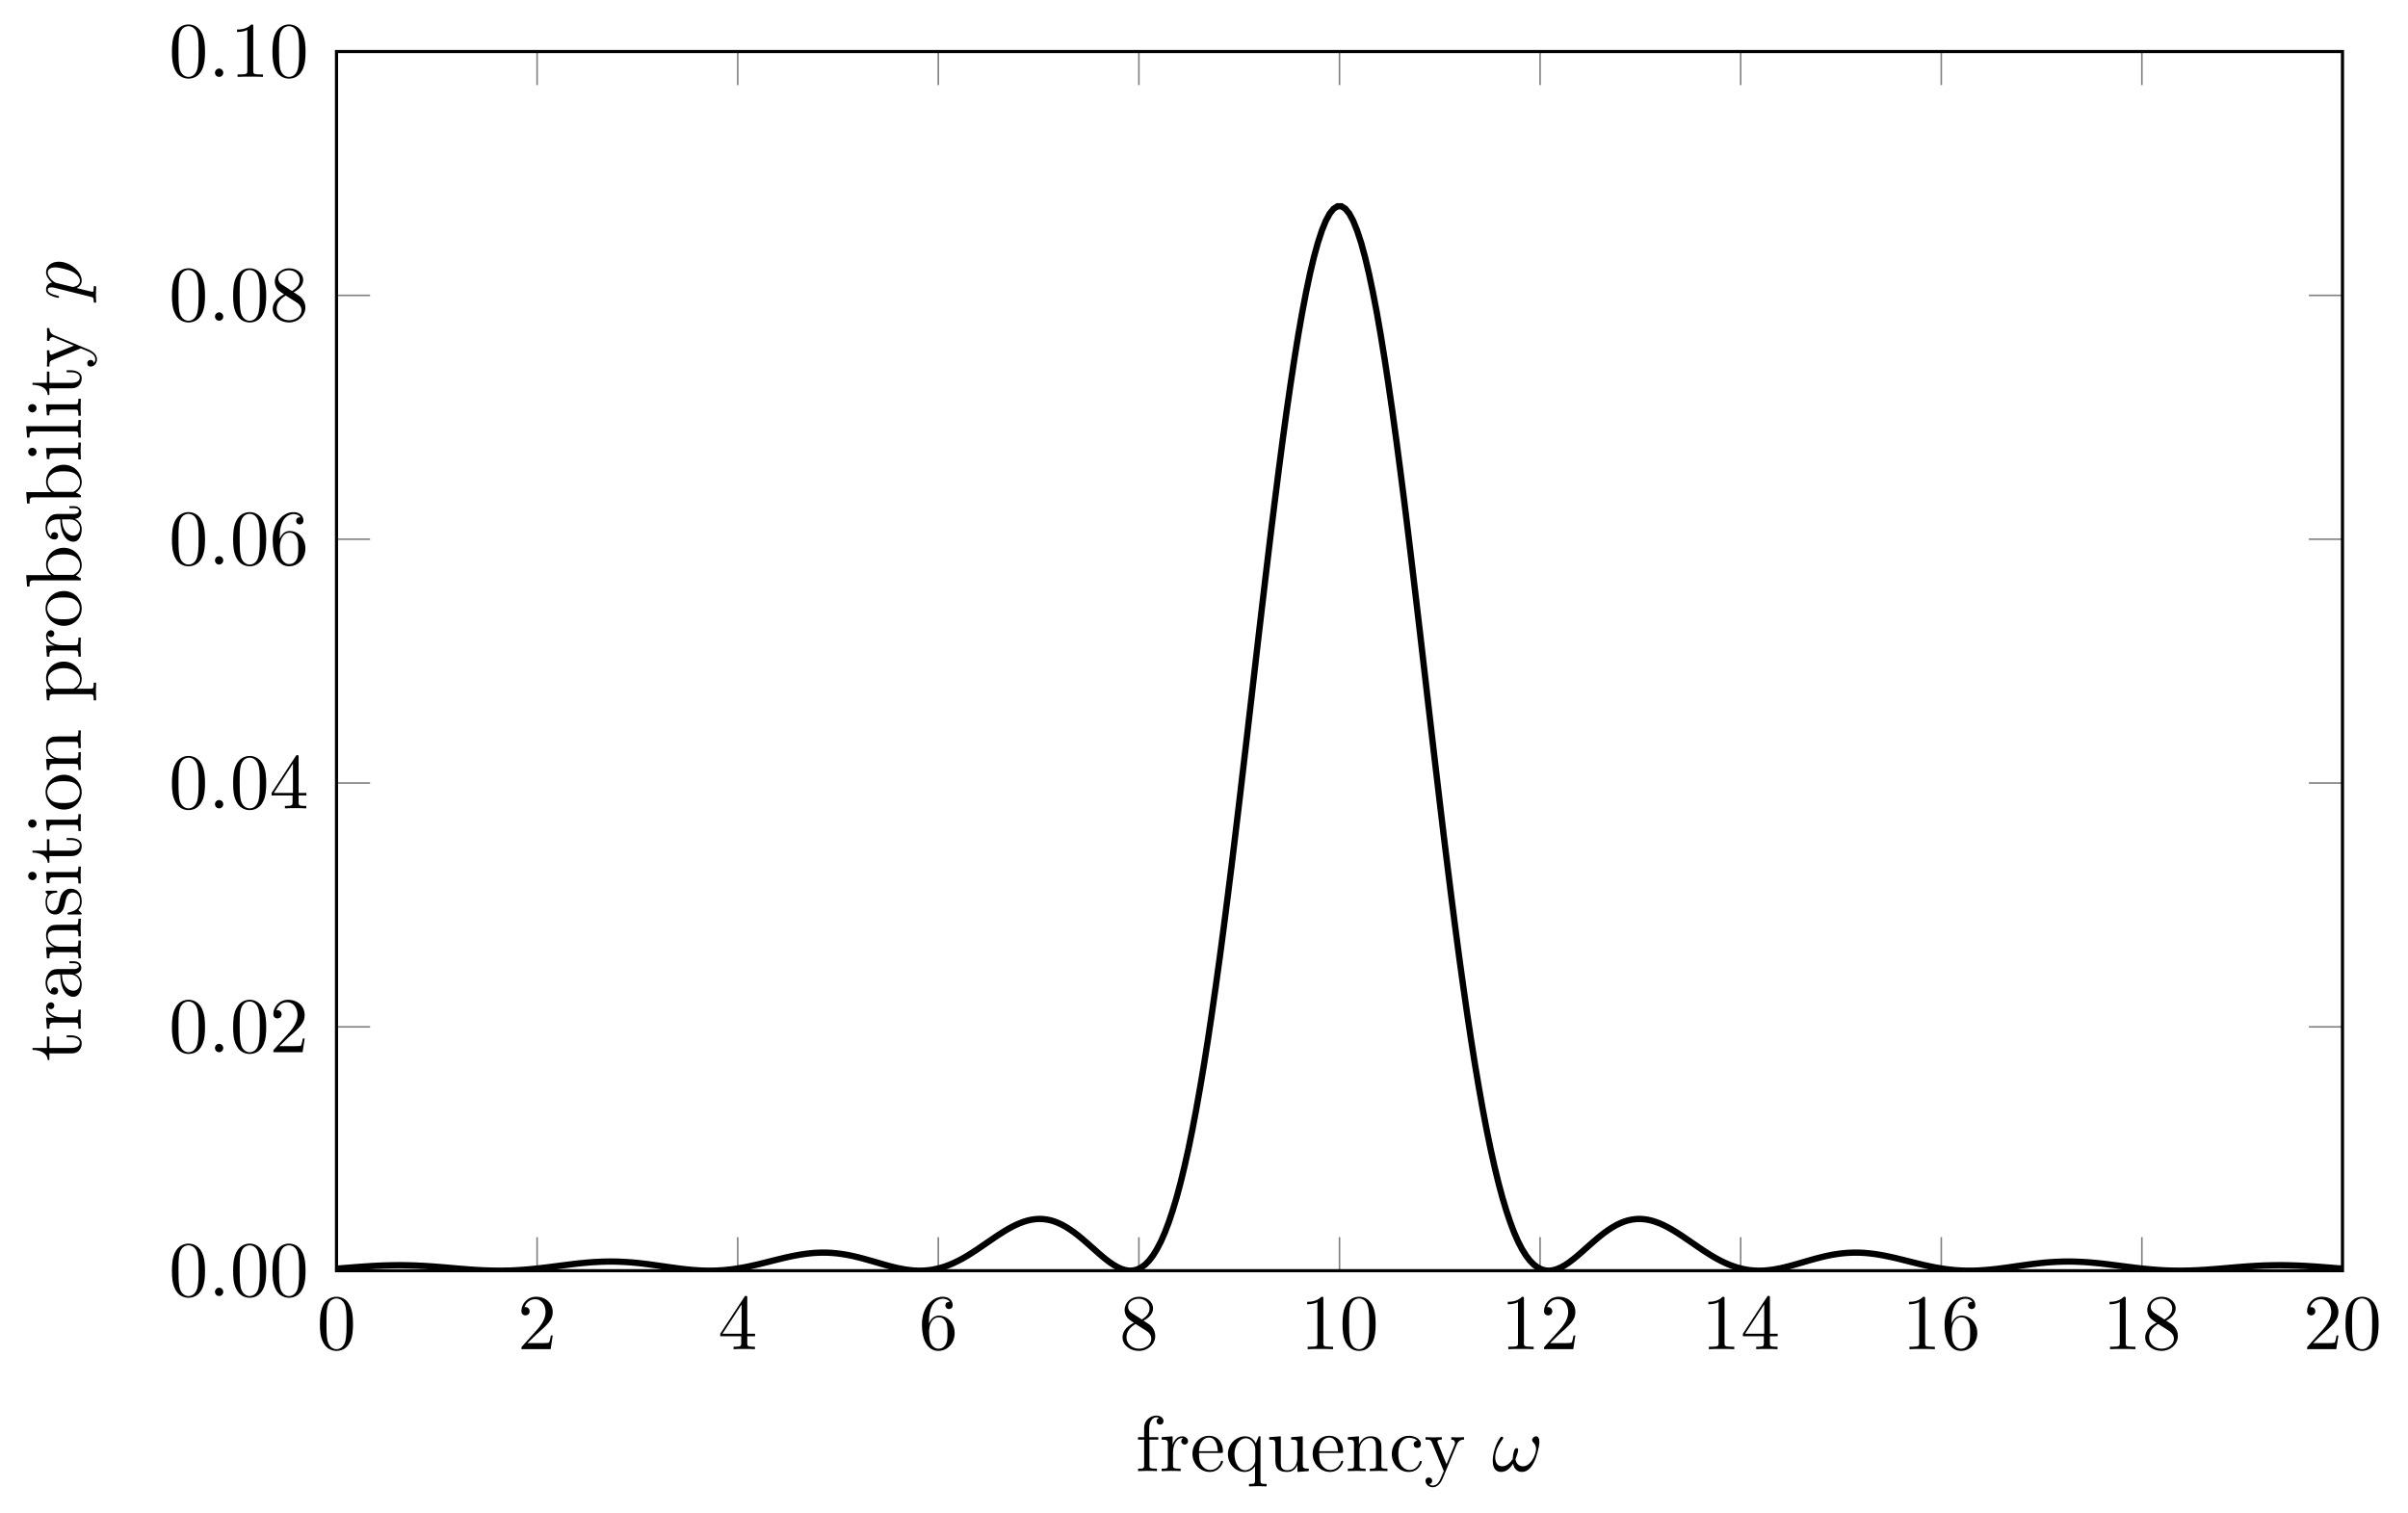 <?xml version="1.0" encoding="UTF-8"?>
<svg xmlns="http://www.w3.org/2000/svg" xmlns:xlink="http://www.w3.org/1999/xlink" width="304.966" height="191.59" viewBox="0 0 304.966 191.59">
<defs>
<g>
<g id="glyph-0-0">
<path d="M 4.578 -3.188 C 4.578 -3.984 4.531 -4.781 4.188 -5.516 C 3.734 -6.484 2.906 -6.641 2.5 -6.641 C 1.891 -6.641 1.172 -6.375 0.75 -5.453 C 0.438 -4.766 0.391 -3.984 0.391 -3.188 C 0.391 -2.438 0.422 -1.547 0.844 -0.781 C 1.266 0.016 2 0.219 2.484 0.219 C 3.016 0.219 3.781 0.016 4.219 -0.938 C 4.531 -1.625 4.578 -2.406 4.578 -3.188 Z M 2.484 0 C 2.094 0 1.5 -0.25 1.328 -1.203 C 1.219 -1.797 1.219 -2.719 1.219 -3.312 C 1.219 -3.953 1.219 -4.609 1.297 -5.141 C 1.484 -6.328 2.234 -6.422 2.484 -6.422 C 2.812 -6.422 3.469 -6.234 3.656 -5.25 C 3.766 -4.688 3.766 -3.938 3.766 -3.312 C 3.766 -2.562 3.766 -1.891 3.656 -1.25 C 3.5 -0.297 2.938 0 2.484 0 Z M 2.484 0 "/>
</g>
<g id="glyph-0-1">
<path d="M 1.266 -0.766 L 2.328 -1.797 C 3.875 -3.172 4.469 -3.703 4.469 -4.703 C 4.469 -5.844 3.578 -6.641 2.359 -6.641 C 1.234 -6.641 0.5 -5.719 0.5 -4.828 C 0.5 -4.281 1 -4.281 1.031 -4.281 C 1.203 -4.281 1.547 -4.391 1.547 -4.812 C 1.547 -5.062 1.359 -5.328 1.016 -5.328 C 0.938 -5.328 0.922 -5.328 0.891 -5.312 C 1.109 -5.969 1.656 -6.328 2.234 -6.328 C 3.141 -6.328 3.562 -5.516 3.562 -4.703 C 3.562 -3.906 3.078 -3.125 2.516 -2.5 L 0.609 -0.375 C 0.5 -0.266 0.5 -0.234 0.5 0 L 4.203 0 L 4.469 -1.734 L 4.234 -1.734 C 4.172 -1.438 4.109 -1 4 -0.844 C 3.938 -0.766 3.281 -0.766 3.062 -0.766 Z M 1.266 -0.766 "/>
</g>
<g id="glyph-0-2">
<path d="M 2.938 -1.641 L 2.938 -0.781 C 2.938 -0.422 2.906 -0.312 2.172 -0.312 L 1.969 -0.312 L 1.969 0 C 2.375 -0.031 2.891 -0.031 3.312 -0.031 C 3.734 -0.031 4.25 -0.031 4.672 0 L 4.672 -0.312 L 4.453 -0.312 C 3.719 -0.312 3.703 -0.422 3.703 -0.781 L 3.703 -1.641 L 4.688 -1.641 L 4.688 -1.953 L 3.703 -1.953 L 3.703 -6.484 C 3.703 -6.688 3.703 -6.75 3.531 -6.75 C 3.453 -6.75 3.422 -6.75 3.344 -6.625 L 0.281 -1.953 L 0.281 -1.641 Z M 2.984 -1.953 L 0.562 -1.953 L 2.984 -5.672 Z M 2.984 -1.953 "/>
</g>
<g id="glyph-0-3">
<path d="M 1.312 -3.266 L 1.312 -3.516 C 1.312 -6.031 2.547 -6.391 3.062 -6.391 C 3.297 -6.391 3.719 -6.328 3.938 -5.984 C 3.781 -5.984 3.391 -5.984 3.391 -5.547 C 3.391 -5.234 3.625 -5.078 3.844 -5.078 C 4 -5.078 4.312 -5.172 4.312 -5.562 C 4.312 -6.156 3.875 -6.641 3.047 -6.641 C 1.766 -6.641 0.422 -5.359 0.422 -3.156 C 0.422 -0.484 1.578 0.219 2.5 0.219 C 3.609 0.219 4.562 -0.719 4.562 -2.031 C 4.562 -3.297 3.672 -4.25 2.562 -4.25 C 1.891 -4.25 1.516 -3.75 1.312 -3.266 Z M 2.5 -0.062 C 1.875 -0.062 1.578 -0.656 1.516 -0.812 C 1.328 -1.281 1.328 -2.078 1.328 -2.25 C 1.328 -3.031 1.656 -4.031 2.547 -4.031 C 2.719 -4.031 3.172 -4.031 3.484 -3.406 C 3.656 -3.047 3.656 -2.531 3.656 -2.047 C 3.656 -1.562 3.656 -1.062 3.484 -0.703 C 3.188 -0.109 2.734 -0.062 2.5 -0.062 Z M 2.5 -0.062 "/>
</g>
<g id="glyph-0-4">
<path d="M 1.625 -4.562 C 1.172 -4.859 1.125 -5.188 1.125 -5.359 C 1.125 -5.969 1.781 -6.391 2.484 -6.391 C 3.203 -6.391 3.844 -5.875 3.844 -5.156 C 3.844 -4.578 3.453 -4.109 2.859 -3.766 Z M 3.078 -3.609 C 3.797 -3.984 4.281 -4.5 4.281 -5.156 C 4.281 -6.078 3.406 -6.641 2.5 -6.641 C 1.5 -6.641 0.688 -5.906 0.688 -4.969 C 0.688 -4.797 0.703 -4.344 1.125 -3.875 C 1.234 -3.766 1.609 -3.516 1.859 -3.344 C 1.281 -3.047 0.422 -2.5 0.422 -1.5 C 0.422 -0.453 1.438 0.219 2.484 0.219 C 3.609 0.219 4.562 -0.609 4.562 -1.672 C 4.562 -2.031 4.453 -2.484 4.062 -2.906 C 3.875 -3.109 3.719 -3.203 3.078 -3.609 Z M 2.078 -3.188 L 3.312 -2.406 C 3.594 -2.219 4.062 -1.922 4.062 -1.312 C 4.062 -0.578 3.312 -0.062 2.5 -0.062 C 1.641 -0.062 0.922 -0.672 0.922 -1.5 C 0.922 -2.078 1.234 -2.719 2.078 -3.188 Z M 2.078 -3.188 "/>
</g>
<g id="glyph-0-5">
<path d="M 2.938 -6.375 C 2.938 -6.625 2.938 -6.641 2.703 -6.641 C 2.078 -6 1.203 -6 0.891 -6 L 0.891 -5.688 C 1.094 -5.688 1.672 -5.688 2.188 -5.953 L 2.188 -0.781 C 2.188 -0.422 2.156 -0.312 1.266 -0.312 L 0.953 -0.312 L 0.953 0 C 1.297 -0.031 2.156 -0.031 2.562 -0.031 C 2.953 -0.031 3.828 -0.031 4.172 0 L 4.172 -0.312 L 3.859 -0.312 C 2.953 -0.312 2.938 -0.422 2.938 -0.781 Z M 2.938 -6.375 "/>
</g>
<g id="glyph-0-6">
<path d="M 1.75 -4.297 L 1.75 -5.453 C 1.75 -6.328 2.219 -6.812 2.656 -6.812 C 2.688 -6.812 2.844 -6.812 2.984 -6.734 C 2.875 -6.703 2.688 -6.562 2.688 -6.312 C 2.688 -6.094 2.844 -5.891 3.125 -5.891 C 3.406 -5.891 3.562 -6.094 3.562 -6.328 C 3.562 -6.703 3.188 -7.031 2.656 -7.031 C 1.969 -7.031 1.109 -6.5 1.109 -5.438 L 1.109 -4.297 L 0.328 -4.297 L 0.328 -3.984 L 1.109 -3.984 L 1.109 -0.75 C 1.109 -0.312 1 -0.312 0.344 -0.312 L 0.344 0 C 0.734 -0.016 1.203 -0.031 1.469 -0.031 C 1.875 -0.031 2.344 -0.031 2.734 0 L 2.734 -0.312 L 2.531 -0.312 C 1.797 -0.312 1.781 -0.422 1.781 -0.781 L 1.781 -3.984 L 2.906 -3.984 L 2.906 -4.297 Z M 1.75 -4.297 "/>
</g>
<g id="glyph-0-7">
<path d="M 1.672 -3.312 L 1.672 -4.406 L 0.281 -4.297 L 0.281 -3.984 C 0.984 -3.984 1.062 -3.922 1.062 -3.422 L 1.062 -0.75 C 1.062 -0.312 0.953 -0.312 0.281 -0.312 L 0.281 0 C 0.672 -0.016 1.141 -0.031 1.422 -0.031 C 1.812 -0.031 2.281 -0.031 2.688 0 L 2.688 -0.312 L 2.469 -0.312 C 1.734 -0.312 1.719 -0.422 1.719 -0.781 L 1.719 -2.312 C 1.719 -3.297 2.141 -4.188 2.891 -4.188 C 2.953 -4.188 2.984 -4.188 3 -4.172 C 2.969 -4.172 2.766 -4.047 2.766 -3.781 C 2.766 -3.516 2.984 -3.359 3.203 -3.359 C 3.375 -3.359 3.625 -3.484 3.625 -3.797 C 3.625 -4.109 3.312 -4.406 2.891 -4.406 C 2.156 -4.406 1.797 -3.734 1.672 -3.312 Z M 1.672 -3.312 "/>
</g>
<g id="glyph-0-8">
<path d="M 1.109 -2.516 C 1.172 -4 2.016 -4.25 2.359 -4.25 C 3.375 -4.25 3.484 -2.906 3.484 -2.516 Z M 1.109 -2.297 L 3.891 -2.297 C 4.109 -2.297 4.141 -2.297 4.141 -2.516 C 4.141 -3.5 3.594 -4.469 2.359 -4.469 C 1.203 -4.469 0.281 -3.438 0.281 -2.188 C 0.281 -0.859 1.328 0.109 2.469 0.109 C 3.688 0.109 4.141 -1 4.141 -1.188 C 4.141 -1.281 4.062 -1.312 4 -1.312 C 3.922 -1.312 3.891 -1.25 3.875 -1.172 C 3.531 -0.141 2.625 -0.141 2.531 -0.141 C 2.031 -0.141 1.641 -0.438 1.406 -0.812 C 1.109 -1.281 1.109 -1.938 1.109 -2.297 Z M 1.109 -2.297 "/>
</g>
<g id="glyph-0-9">
<path d="M 3.781 -0.609 L 3.781 1.172 C 3.781 1.625 3.672 1.625 3.016 1.625 L 3.016 1.938 C 3.344 1.922 3.875 1.906 4.125 1.906 C 4.391 1.906 4.906 1.922 5.25 1.938 L 5.25 1.625 C 4.578 1.625 4.469 1.625 4.469 1.172 L 4.469 -4.406 L 4.25 -4.406 L 3.875 -3.5 C 3.75 -3.781 3.344 -4.406 2.547 -4.406 C 1.391 -4.406 0.344 -3.438 0.344 -2.141 C 0.344 -0.891 1.312 0.109 2.469 0.109 C 3.156 0.109 3.562 -0.312 3.781 -0.609 Z M 3.812 -2.766 L 3.812 -1.359 C 3.812 -1.031 3.641 -0.75 3.422 -0.516 C 3.297 -0.375 2.969 -0.109 2.5 -0.109 C 1.781 -0.109 1.172 -1 1.172 -2.141 C 1.172 -3.328 1.859 -4.156 2.609 -4.156 C 3.406 -4.156 3.812 -3.297 3.812 -2.766 Z M 3.812 -2.766 "/>
</g>
<g id="glyph-0-10">
<path d="M 3.891 -0.781 L 3.891 0.109 L 5.328 0 L 5.328 -0.312 C 4.641 -0.312 4.562 -0.375 4.562 -0.875 L 4.562 -4.406 L 3.094 -4.297 L 3.094 -3.984 C 3.781 -3.984 3.875 -3.922 3.875 -3.422 L 3.875 -1.656 C 3.875 -0.781 3.391 -0.109 2.656 -0.109 C 1.828 -0.109 1.781 -0.578 1.781 -1.094 L 1.781 -4.406 L 0.312 -4.297 L 0.312 -3.984 C 1.094 -3.984 1.094 -3.953 1.094 -3.078 L 1.094 -1.578 C 1.094 -0.797 1.094 0.109 2.609 0.109 C 3.172 0.109 3.609 -0.172 3.891 -0.781 Z M 3.891 -0.781 "/>
</g>
<g id="glyph-0-11">
<path d="M 1.094 -3.422 L 1.094 -0.75 C 1.094 -0.312 0.984 -0.312 0.312 -0.312 L 0.312 0 C 0.672 -0.016 1.172 -0.031 1.453 -0.031 C 1.703 -0.031 2.219 -0.016 2.562 0 L 2.562 -0.312 C 1.891 -0.312 1.781 -0.312 1.781 -0.75 L 1.781 -2.594 C 1.781 -3.625 2.5 -4.188 3.125 -4.188 C 3.766 -4.188 3.875 -3.656 3.875 -3.078 L 3.875 -0.75 C 3.875 -0.312 3.766 -0.312 3.094 -0.312 L 3.094 0 C 3.438 -0.016 3.953 -0.031 4.219 -0.031 C 4.469 -0.031 5 -0.016 5.328 0 L 5.328 -0.312 C 4.812 -0.312 4.562 -0.312 4.562 -0.609 L 4.562 -2.516 C 4.562 -3.375 4.562 -3.672 4.25 -4.031 C 4.109 -4.203 3.781 -4.406 3.203 -4.406 C 2.469 -4.406 2 -3.984 1.719 -3.359 L 1.719 -4.406 L 0.312 -4.297 L 0.312 -3.984 C 1.016 -3.984 1.094 -3.922 1.094 -3.422 Z M 1.094 -3.422 "/>
</g>
<g id="glyph-0-12">
<path d="M 1.172 -2.172 C 1.172 -3.797 1.984 -4.219 2.516 -4.219 C 2.609 -4.219 3.234 -4.203 3.578 -3.844 C 3.172 -3.812 3.109 -3.516 3.109 -3.391 C 3.109 -3.125 3.297 -2.938 3.562 -2.938 C 3.828 -2.938 4.031 -3.094 4.031 -3.406 C 4.031 -4.078 3.266 -4.469 2.5 -4.469 C 1.25 -4.469 0.344 -3.391 0.344 -2.156 C 0.344 -0.875 1.328 0.109 2.484 0.109 C 3.812 0.109 4.141 -1.094 4.141 -1.188 C 4.141 -1.281 4.031 -1.281 4 -1.281 C 3.922 -1.281 3.891 -1.25 3.875 -1.188 C 3.594 -0.266 2.938 -0.141 2.578 -0.141 C 2.047 -0.141 1.172 -0.562 1.172 -2.172 Z M 1.172 -2.172 "/>
</g>
<g id="glyph-0-13">
<path d="M 4.141 -3.344 C 4.391 -3.984 4.906 -3.984 5.062 -3.984 L 5.062 -4.297 C 4.828 -4.281 4.547 -4.266 4.312 -4.266 C 4.141 -4.266 3.672 -4.281 3.453 -4.297 L 3.453 -3.984 C 3.766 -3.984 3.922 -3.812 3.922 -3.562 C 3.922 -3.453 3.906 -3.438 3.859 -3.312 L 2.844 -0.875 L 1.75 -3.547 C 1.703 -3.656 1.688 -3.688 1.688 -3.734 C 1.688 -3.984 2.047 -3.984 2.25 -3.984 L 2.25 -4.297 C 1.984 -4.281 1.328 -4.266 1.156 -4.266 C 0.891 -4.266 0.484 -4.281 0.188 -4.297 L 0.188 -3.984 C 0.672 -3.984 0.859 -3.984 1 -3.641 L 2.5 0 C 2.438 0.125 2.297 0.453 2.25 0.594 C 2.031 1.141 1.75 1.828 1.109 1.828 C 1.062 1.828 0.828 1.828 0.641 1.641 C 0.953 1.609 1.031 1.391 1.031 1.219 C 1.031 0.969 0.844 0.812 0.609 0.812 C 0.406 0.812 0.188 0.938 0.188 1.234 C 0.188 1.688 0.609 2.047 1.109 2.047 C 1.734 2.047 2.141 1.469 2.375 0.906 Z M 4.141 -3.344 "/>
</g>
<g id="glyph-1-0">
<path d="M 1.906 -0.531 C 1.906 -0.812 1.672 -1.062 1.391 -1.062 C 1.094 -1.062 0.859 -0.812 0.859 -0.531 C 0.859 -0.234 1.094 0 1.391 0 C 1.672 0 1.906 -0.234 1.906 -0.531 Z M 1.906 -0.531 "/>
</g>
<g id="glyph-1-1">
<path d="M 6.031 -3.703 C 6.031 -4.156 5.859 -4.406 5.625 -4.406 C 5.375 -4.406 5.109 -4.172 5.109 -3.938 C 5.109 -3.844 5.156 -3.734 5.25 -3.641 C 5.422 -3.484 5.609 -3.219 5.609 -2.797 C 5.609 -2.406 5.406 -1.828 5.109 -1.375 C 4.812 -0.953 4.438 -0.609 3.969 -0.609 C 3.406 -0.609 3.094 -0.969 3 -1.5 C 3.109 -1.766 3.344 -2.406 3.344 -2.688 C 3.344 -2.797 3.297 -2.906 3.156 -2.906 C 3.078 -2.906 2.969 -2.875 2.891 -2.734 C 2.781 -2.531 2.656 -1.891 2.656 -1.531 C 2.328 -1.062 1.938 -0.609 1.312 -0.609 C 0.641 -0.609 0.438 -1.203 0.438 -1.75 C 0.438 -3 1.453 -4.047 1.453 -4.172 C 1.453 -4.281 1.375 -4.359 1.266 -4.359 C 1.141 -4.359 1.062 -4.234 1 -4.141 C 0.5 -3.406 0.125 -2.219 0.125 -1.312 C 0.125 -0.625 0.344 0.109 1.172 0.109 C 1.875 0.109 2.344 -0.391 2.703 -0.938 C 2.797 -0.359 3.188 0.109 3.797 0.109 C 4.578 0.109 5.047 -0.5 5.406 -1.25 C 5.656 -1.734 6.031 -3.094 6.031 -3.703 Z M 6.031 -3.703 "/>
</g>
<g id="glyph-2-0">
<path d="M -3.984 -1.719 L -3.984 -3.156 L -4.297 -3.156 L -4.297 -1.719 L -6.125 -1.719 L -6.125 -1.469 C -5.312 -1.469 -4.25 -1.172 -4.203 -0.188 L -3.984 -0.188 L -3.984 -1.031 L -1.234 -1.031 C -0.016 -1.031 0.109 -1.969 0.109 -2.328 C 0.109 -3.031 -0.594 -3.312 -1.234 -3.312 L -1.797 -3.312 L -1.797 -3.062 L -1.25 -3.062 C -0.516 -3.062 -0.141 -2.766 -0.141 -2.391 C -0.141 -1.719 -1.047 -1.719 -1.219 -1.719 Z M -3.984 -1.719 "/>
</g>
<g id="glyph-2-1">
<path d="M -3.312 -1.672 L -4.406 -1.672 L -4.297 -0.281 L -3.984 -0.281 C -3.984 -0.984 -3.922 -1.062 -3.422 -1.062 L -0.75 -1.062 C -0.312 -1.062 -0.312 -0.953 -0.312 -0.281 L 0 -0.281 C -0.016 -0.672 -0.031 -1.141 -0.031 -1.422 C -0.031 -1.812 -0.031 -2.281 0 -2.688 L -0.312 -2.688 L -0.312 -2.469 C -0.312 -1.734 -0.422 -1.719 -0.781 -1.719 L -2.312 -1.719 C -3.297 -1.719 -4.188 -2.141 -4.188 -2.891 C -4.188 -2.953 -4.188 -2.984 -4.172 -3 C -4.172 -2.969 -4.047 -2.766 -3.781 -2.766 C -3.516 -2.766 -3.359 -2.984 -3.359 -3.203 C -3.359 -3.375 -3.484 -3.625 -3.797 -3.625 C -4.109 -3.625 -4.406 -3.312 -4.406 -2.891 C -4.406 -2.156 -3.734 -1.797 -3.312 -1.672 Z M -3.312 -1.672 "/>
</g>
<g id="glyph-2-2">
<path d="M -0.75 -3.312 C -0.359 -3.359 0.062 -3.625 0.062 -4.094 C 0.062 -4.312 -0.078 -4.922 -0.891 -4.922 L -1.453 -4.922 L -1.453 -4.672 L -0.891 -4.672 C -0.312 -4.672 -0.25 -4.422 -0.25 -4.312 C -0.25 -3.984 -0.703 -3.938 -0.75 -3.938 L -2.734 -3.938 C -3.156 -3.938 -3.547 -3.938 -3.922 -3.578 C -4.312 -3.188 -4.469 -2.688 -4.469 -2.219 C -4.469 -1.391 -4 -0.703 -3.344 -0.703 C -3.047 -0.703 -2.875 -0.906 -2.875 -1.172 C -2.875 -1.453 -3.078 -1.625 -3.328 -1.625 C -3.453 -1.625 -3.781 -1.578 -3.781 -1.109 C -4.141 -1.391 -4.25 -1.875 -4.25 -2.188 C -4.25 -2.688 -3.859 -3.25 -2.969 -3.25 L -2.609 -3.25 C -2.578 -2.734 -2.547 -2.047 -2.25 -1.422 C -1.906 -0.672 -1.391 -0.422 -0.953 -0.422 C -0.141 -0.422 0.109 -1.391 0.109 -2.016 C 0.109 -2.672 -0.297 -3.125 -0.75 -3.312 Z M -2.391 -3.25 L -1.391 -3.25 C -0.453 -3.25 -0.109 -2.531 -0.109 -2.078 C -0.109 -1.594 -0.453 -1.188 -0.953 -1.188 C -1.5 -1.188 -2.328 -1.609 -2.391 -3.25 Z M -2.391 -3.25 "/>
</g>
<g id="glyph-2-3">
<path d="M -3.422 -1.094 L -0.75 -1.094 C -0.312 -1.094 -0.312 -0.984 -0.312 -0.312 L 0 -0.312 C -0.016 -0.672 -0.031 -1.172 -0.031 -1.453 C -0.031 -1.703 -0.016 -2.219 0 -2.562 L -0.312 -2.562 C -0.312 -1.891 -0.312 -1.781 -0.75 -1.781 L -2.594 -1.781 C -3.625 -1.781 -4.188 -2.5 -4.188 -3.125 C -4.188 -3.766 -3.656 -3.875 -3.078 -3.875 L -0.75 -3.875 C -0.312 -3.875 -0.312 -3.766 -0.312 -3.094 L 0 -3.094 C -0.016 -3.438 -0.031 -3.953 -0.031 -4.219 C -0.031 -4.469 -0.016 -5 0 -5.328 L -0.312 -5.328 C -0.312 -4.812 -0.312 -4.562 -0.609 -4.562 L -2.516 -4.562 C -3.375 -4.562 -3.672 -4.562 -4.031 -4.25 C -4.203 -4.109 -4.406 -3.781 -4.406 -3.203 C -4.406 -2.469 -3.984 -2 -3.359 -1.719 L -4.406 -1.719 L -4.297 -0.312 L -3.984 -0.312 C -3.984 -1.016 -3.922 -1.094 -3.422 -1.094 Z M -3.422 -1.094 "/>
</g>
<g id="glyph-2-4">
<path d="M -1.938 -2.078 C -1.891 -2.297 -1.734 -3.109 -1.016 -3.109 C -0.516 -3.109 -0.109 -2.766 -0.109 -1.984 C -0.109 -1.141 -0.672 -0.781 -1.531 -0.594 C -1.656 -0.562 -1.688 -0.562 -1.688 -0.453 C -1.688 -0.328 -1.625 -0.328 -1.453 -0.328 L -0.125 -0.328 C 0.047 -0.328 0.109 -0.328 0.109 -0.438 C 0.109 -0.484 0.094 -0.5 -0.094 -0.688 C -0.109 -0.703 -0.125 -0.703 -0.312 -0.891 C 0.094 -1.328 0.109 -1.781 0.109 -1.984 C 0.109 -3.125 -0.562 -3.594 -1.281 -3.594 C -1.797 -3.594 -2.109 -3.297 -2.219 -3.172 C -2.547 -2.844 -2.625 -2.453 -2.703 -2.031 C -2.812 -1.469 -2.938 -0.812 -3.516 -0.812 C -3.875 -0.812 -4.281 -1.062 -4.281 -1.922 C -4.281 -3.016 -3.375 -3.078 -3.078 -3.094 C -2.984 -3.094 -2.984 -3.188 -2.984 -3.203 C -2.984 -3.344 -3.031 -3.344 -3.219 -3.344 L -4.234 -3.344 C -4.391 -3.344 -4.469 -3.344 -4.469 -3.234 C -4.469 -3.188 -4.469 -3.156 -4.344 -3.031 C -4.312 -3 -4.219 -2.906 -4.188 -2.859 C -4.469 -2.484 -4.469 -2.078 -4.469 -1.922 C -4.469 -0.703 -3.797 -0.328 -3.234 -0.328 C -2.891 -0.328 -2.609 -0.484 -2.391 -0.75 C -2.141 -1.078 -2.078 -1.359 -1.938 -2.078 Z M -1.938 -2.078 "/>
</g>
<g id="glyph-2-5">
<path d="M -4.406 -1.766 L -4.297 -0.375 L -3.984 -0.375 C -3.984 -1.016 -3.922 -1.109 -3.438 -1.109 L -0.75 -1.109 C -0.312 -1.109 -0.312 -1 -0.312 -0.328 L 0 -0.328 C -0.016 -0.641 -0.031 -1.188 -0.031 -1.422 C -0.031 -1.781 -0.016 -2.125 0 -2.469 L -0.312 -2.469 C -0.312 -1.797 -0.359 -1.766 -0.75 -1.766 Z M -6.141 -1.797 C -6.453 -1.797 -6.672 -1.562 -6.672 -1.281 C -6.672 -0.969 -6.406 -0.75 -6.141 -0.75 C -5.875 -0.75 -5.609 -0.969 -5.609 -1.281 C -5.609 -1.562 -5.828 -1.797 -6.141 -1.797 Z M -6.141 -1.797 "/>
</g>
<g id="glyph-2-6">
<path d="M -2.141 -4.688 C -3.406 -4.688 -4.469 -3.703 -4.469 -2.5 C -4.469 -1.25 -3.375 -0.281 -2.141 -0.281 C -0.844 -0.281 0.109 -1.312 0.109 -2.484 C 0.109 -3.688 -0.875 -4.688 -2.141 -4.688 Z M -0.141 -2.5 C -0.141 -2.062 -0.344 -1.625 -0.812 -1.359 C -1.25 -1.109 -1.859 -1.109 -2.219 -1.109 C -2.609 -1.109 -3.141 -1.109 -3.578 -1.344 C -4.031 -1.609 -4.25 -2.078 -4.25 -2.484 C -4.25 -2.922 -4.031 -3.344 -3.594 -3.609 C -3.172 -3.875 -2.594 -3.875 -2.219 -3.875 C -1.859 -3.875 -1.312 -3.875 -0.875 -3.656 C -0.422 -3.422 -0.141 -2.984 -0.141 -2.5 Z M -0.141 -2.5 "/>
</g>
<g id="glyph-2-7">
<path d="M -3.75 -1.719 L -4.406 -1.719 L -4.297 -0.281 L -3.984 -0.281 C -3.984 -0.984 -3.922 -1.062 -3.484 -1.062 L 1.172 -1.062 C 1.625 -1.062 1.625 -0.953 1.625 -0.281 L 1.938 -0.281 C 1.922 -0.625 1.906 -1.141 1.906 -1.391 C 1.906 -1.672 1.922 -2.172 1.938 -2.516 L 1.625 -2.516 C 1.625 -1.859 1.625 -1.75 1.172 -1.75 L -0.594 -1.75 C -0.422 -1.797 0.109 -2.219 0.109 -2.969 C 0.109 -4.156 -0.875 -5.188 -2.156 -5.188 C -3.422 -5.188 -4.406 -4.234 -4.406 -3.109 C -4.406 -2.328 -3.969 -1.906 -3.75 -1.719 Z M -1.141 -1.75 L -3.359 -1.75 C -3.875 -2.031 -4.156 -2.516 -4.156 -3.031 C -4.156 -3.766 -3.281 -4.359 -2.156 -4.359 C -0.953 -4.359 -0.109 -3.672 -0.109 -2.938 C -0.109 -2.531 -0.312 -2.156 -0.719 -1.891 C -0.922 -1.75 -0.938 -1.75 -1.141 -1.75 Z M -1.141 -1.75 "/>
</g>
<g id="glyph-2-8">
<path d="M -3.766 -1.719 L -6.922 -1.719 L -6.812 -0.281 L -6.5 -0.281 C -6.5 -0.984 -6.438 -1.062 -5.938 -1.062 L 0 -1.062 L 0 -1.312 C -0.016 -1.312 -0.156 -1.391 -0.625 -1.672 C -0.391 -1.812 0.109 -2.234 0.109 -2.969 C 0.109 -4.156 -0.875 -5.188 -2.156 -5.188 C -3.422 -5.188 -4.406 -4.219 -4.406 -3.078 C -4.406 -2.297 -3.938 -1.875 -3.766 -1.719 Z M -1.141 -1.75 L -3.188 -1.75 C -3.375 -1.75 -3.391 -1.75 -3.547 -1.859 C -4.109 -2.25 -4.188 -2.797 -4.188 -3.031 C -4.188 -3.484 -3.922 -3.844 -3.547 -4.078 C -3.141 -4.344 -2.578 -4.359 -2.156 -4.359 C -1.797 -4.359 -1.203 -4.344 -0.75 -4.062 C -0.438 -3.844 -0.109 -3.469 -0.109 -2.938 C -0.109 -2.484 -0.344 -2.125 -0.719 -1.891 C -0.922 -1.75 -0.953 -1.75 -1.141 -1.75 Z M -1.141 -1.75 "/>
</g>
<g id="glyph-2-9">
<path d="M -6.922 -1.766 L -6.812 -0.328 L -6.5 -0.328 C -6.5 -1.031 -6.438 -1.109 -5.938 -1.109 L -0.75 -1.109 C -0.312 -1.109 -0.312 -1 -0.312 -0.328 L 0 -0.328 C -0.016 -0.656 -0.031 -1.188 -0.031 -1.438 C -0.031 -1.688 -0.016 -2.172 0 -2.547 L -0.312 -2.547 C -0.312 -1.875 -0.312 -1.766 -0.75 -1.766 Z M -6.922 -1.766 "/>
</g>
<g id="glyph-2-10">
<path d="M -3.344 -4.141 C -3.984 -4.391 -3.984 -4.906 -3.984 -5.062 L -4.297 -5.062 C -4.281 -4.828 -4.266 -4.547 -4.266 -4.312 C -4.266 -4.141 -4.281 -3.672 -4.297 -3.453 L -3.984 -3.453 C -3.984 -3.766 -3.812 -3.922 -3.562 -3.922 C -3.453 -3.922 -3.438 -3.906 -3.312 -3.859 L -0.875 -2.844 L -3.547 -1.75 C -3.656 -1.703 -3.688 -1.688 -3.734 -1.688 C -3.984 -1.688 -3.984 -2.047 -3.984 -2.25 L -4.297 -2.25 C -4.281 -1.984 -4.266 -1.328 -4.266 -1.156 C -4.266 -0.891 -4.281 -0.484 -4.297 -0.188 L -3.984 -0.188 C -3.984 -0.672 -3.984 -0.859 -3.641 -1 L 0 -2.5 C 0.125 -2.438 0.453 -2.297 0.594 -2.25 C 1.141 -2.031 1.828 -1.75 1.828 -1.109 C 1.828 -1.062 1.828 -0.828 1.641 -0.641 C 1.609 -0.953 1.391 -1.031 1.219 -1.031 C 0.969 -1.031 0.812 -0.844 0.812 -0.609 C 0.812 -0.406 0.938 -0.188 1.234 -0.188 C 1.688 -0.188 2.047 -0.609 2.047 -1.109 C 2.047 -1.734 1.469 -2.141 0.906 -2.375 Z M -3.344 -4.141 "/>
</g>
<g id="glyph-3-0">
<path d="M 1.219 -0.453 C 1.562 -0.375 1.625 -0.344 1.625 0.094 C 1.625 0.203 1.625 0.312 1.812 0.312 C 1.891 0.312 1.938 0.266 1.938 0.188 C 1.938 -0.078 1.906 -0.375 1.906 -0.641 C 1.906 -0.984 1.938 -1.312 1.938 -1.641 C 1.938 -1.688 1.938 -1.812 1.734 -1.812 C 1.625 -1.812 1.625 -1.719 1.625 -1.578 C 1.625 -1.078 1.562 -1.078 1.469 -1.078 C 1.344 -1.078 -0.281 -1.5 -0.531 -1.562 C -0.234 -1.688 0.109 -1.969 0.109 -2.484 C 0.109 -3.641 -1.344 -4.891 -2.812 -4.891 C -3.75 -4.891 -4.406 -4.312 -4.406 -3.562 C -4.406 -3.062 -4.047 -2.578 -3.656 -2.25 C -4.203 -2.156 -4.406 -1.719 -4.406 -1.359 C -4.406 -0.891 -4.016 -0.703 -3.844 -0.625 C -3.5 -0.438 -2.906 -0.312 -2.875 -0.312 C -2.766 -0.312 -2.766 -0.406 -2.766 -0.422 C -2.766 -0.531 -2.781 -0.531 -3 -0.594 C -3.703 -0.766 -4.188 -0.969 -4.188 -1.328 C -4.188 -1.5 -4.109 -1.641 -3.734 -1.641 C -3.5 -1.641 -3.391 -1.609 -3.219 -1.562 Z M -3.109 -2.203 C -3.375 -2.266 -3.656 -2.547 -3.812 -2.719 C -4.109 -3.078 -4.188 -3.359 -4.188 -3.531 C -4.188 -3.922 -3.844 -4.172 -3.25 -4.172 C -2.656 -4.172 -1.516 -3.844 -1.141 -3.656 C -0.438 -3.312 -0.109 -2.844 -0.109 -2.469 C -0.109 -1.812 -0.938 -1.688 -1 -1.688 C -1.016 -1.688 -1.031 -1.688 -1.156 -1.719 Z M -3.109 -2.203 "/>
</g>
</g>
<clipPath id="clip-0">
<path clip-rule="nonzero" d="M 42.617 14 L 296.668 14 L 296.668 160.949 L 42.617 160.949 Z M 42.617 14 "/>
</clipPath>
</defs>
<path fill="none" stroke-width="0.199" stroke-linecap="butt" stroke-linejoin="miter" stroke="rgb(50%, 50%, 50%)" stroke-opacity="1" stroke-miterlimit="10" d="M -0.001 0.001 L -0.001 4.251 M 25.405 0.001 L 25.405 4.251 M 50.812 0.001 L 50.812 4.251 M 76.214 0.001 L 76.214 4.251 M 101.62 0.001 L 101.62 4.251 M 127.027 0.001 L 127.027 4.251 M 152.429 0.001 L 152.429 4.251 M 177.835 0.001 L 177.835 4.251 M 203.241 0.001 L 203.241 4.251 M 228.644 0.001 L 228.644 4.251 M 254.05 0.001 L 254.05 4.251 M -0.001 154.423 L -0.001 150.169 M 25.405 154.423 L 25.405 150.169 M 50.812 154.423 L 50.812 150.169 M 76.214 154.423 L 76.214 150.169 M 101.62 154.423 L 101.62 150.169 M 127.027 154.423 L 127.027 150.169 M 152.429 154.423 L 152.429 150.169 M 177.835 154.423 L 177.835 150.169 M 203.241 154.423 L 203.241 150.169 M 228.644 154.423 L 228.644 150.169 M 254.05 154.423 L 254.05 150.169 " transform="matrix(1, 0, 0, -1, 42.618, 160.95)"/>
<path fill="none" stroke-width="0.199" stroke-linecap="butt" stroke-linejoin="miter" stroke="rgb(50%, 50%, 50%)" stroke-opacity="1" stroke-miterlimit="10" d="M -0.001 0.001 L 4.253 0.001 M -0.001 30.884 L 4.253 30.884 M -0.001 61.77 L 4.253 61.77 M -0.001 92.653 L 4.253 92.653 M -0.001 123.536 L 4.253 123.536 M -0.001 154.423 L 4.253 154.423 M 254.05 0.001 L 249.796 0.001 M 254.05 30.884 L 249.796 30.884 M 254.05 61.77 L 249.796 61.77 M 254.05 92.653 L 249.796 92.653 M 254.05 123.536 L 249.796 123.536 M 254.05 154.423 L 249.796 154.423 " transform="matrix(1, 0, 0, -1, 42.618, 160.95)"/>
<path fill="none" stroke-width="0.399" stroke-linecap="butt" stroke-linejoin="miter" stroke="rgb(0%, 0%, 0%)" stroke-opacity="1" stroke-miterlimit="10" d="M -0.001 0.001 L -0.001 154.423 L 254.05 154.423 L 254.05 0.001 Z M -0.001 0.001 " transform="matrix(1, 0, 0, -1, 42.618, 160.95)"/>
<g fill="rgb(0%, 0%, 0%)" fill-opacity="1">
<use xlink:href="#glyph-0-0" x="40.127" y="170.89"/>
</g>
<g fill="rgb(0%, 0%, 0%)" fill-opacity="1">
<use xlink:href="#glyph-0-1" x="65.532" y="170.89"/>
</g>
<g fill="rgb(0%, 0%, 0%)" fill-opacity="1">
<use xlink:href="#glyph-0-2" x="90.936" y="170.89"/>
</g>
<g fill="rgb(0%, 0%, 0%)" fill-opacity="1">
<use xlink:href="#glyph-0-3" x="116.341" y="170.89"/>
</g>
<g fill="rgb(0%, 0%, 0%)" fill-opacity="1">
<use xlink:href="#glyph-0-4" x="141.745" y="170.89"/>
</g>
<g fill="rgb(0%, 0%, 0%)" fill-opacity="1">
<use xlink:href="#glyph-0-5" x="164.659" y="170.89"/>
<use xlink:href="#glyph-0-0" x="169.64" y="170.89"/>
</g>
<g fill="rgb(0%, 0%, 0%)" fill-opacity="1">
<use xlink:href="#glyph-0-5" x="190.064" y="170.89"/>
<use xlink:href="#glyph-0-1" x="195.045" y="170.89"/>
</g>
<g fill="rgb(0%, 0%, 0%)" fill-opacity="1">
<use xlink:href="#glyph-0-5" x="215.469" y="170.89"/>
<use xlink:href="#glyph-0-2" x="220.45" y="170.89"/>
</g>
<g fill="rgb(0%, 0%, 0%)" fill-opacity="1">
<use xlink:href="#glyph-0-5" x="240.873" y="170.89"/>
<use xlink:href="#glyph-0-3" x="245.854" y="170.89"/>
</g>
<g fill="rgb(0%, 0%, 0%)" fill-opacity="1">
<use xlink:href="#glyph-0-5" x="266.278" y="170.89"/>
<use xlink:href="#glyph-0-4" x="271.259" y="170.89"/>
</g>
<g fill="rgb(0%, 0%, 0%)" fill-opacity="1">
<use xlink:href="#glyph-0-1" x="291.682" y="170.89"/>
<use xlink:href="#glyph-0-0" x="296.663" y="170.89"/>
</g>
<g fill="rgb(0%, 0%, 0%)" fill-opacity="1">
<use xlink:href="#glyph-0-0" x="21.386" y="164.16"/>
</g>
<g fill="rgb(0%, 0%, 0%)" fill-opacity="1">
<use xlink:href="#glyph-1-0" x="26.368" y="164.16"/>
</g>
<g fill="rgb(0%, 0%, 0%)" fill-opacity="1">
<use xlink:href="#glyph-0-0" x="29.135" y="164.16"/>
<use xlink:href="#glyph-0-0" x="34.116" y="164.16"/>
</g>
<g fill="rgb(0%, 0%, 0%)" fill-opacity="1">
<use xlink:href="#glyph-0-0" x="21.386" y="133.276"/>
</g>
<g fill="rgb(0%, 0%, 0%)" fill-opacity="1">
<use xlink:href="#glyph-1-0" x="26.368" y="133.276"/>
</g>
<g fill="rgb(0%, 0%, 0%)" fill-opacity="1">
<use xlink:href="#glyph-0-0" x="29.135" y="133.276"/>
<use xlink:href="#glyph-0-1" x="34.116" y="133.276"/>
</g>
<g fill="rgb(0%, 0%, 0%)" fill-opacity="1">
<use xlink:href="#glyph-0-0" x="21.386" y="102.392"/>
</g>
<g fill="rgb(0%, 0%, 0%)" fill-opacity="1">
<use xlink:href="#glyph-1-0" x="26.368" y="102.392"/>
</g>
<g fill="rgb(0%, 0%, 0%)" fill-opacity="1">
<use xlink:href="#glyph-0-0" x="29.135" y="102.392"/>
<use xlink:href="#glyph-0-2" x="34.116" y="102.392"/>
</g>
<g fill="rgb(0%, 0%, 0%)" fill-opacity="1">
<use xlink:href="#glyph-0-0" x="21.386" y="71.508"/>
</g>
<g fill="rgb(0%, 0%, 0%)" fill-opacity="1">
<use xlink:href="#glyph-1-0" x="26.368" y="71.508"/>
</g>
<g fill="rgb(0%, 0%, 0%)" fill-opacity="1">
<use xlink:href="#glyph-0-0" x="29.135" y="71.508"/>
<use xlink:href="#glyph-0-3" x="34.116" y="71.508"/>
</g>
<g fill="rgb(0%, 0%, 0%)" fill-opacity="1">
<use xlink:href="#glyph-0-0" x="21.386" y="40.624"/>
</g>
<g fill="rgb(0%, 0%, 0%)" fill-opacity="1">
<use xlink:href="#glyph-1-0" x="26.368" y="40.624"/>
</g>
<g fill="rgb(0%, 0%, 0%)" fill-opacity="1">
<use xlink:href="#glyph-0-0" x="29.135" y="40.624"/>
<use xlink:href="#glyph-0-4" x="34.116" y="40.624"/>
</g>
<g fill="rgb(0%, 0%, 0%)" fill-opacity="1">
<use xlink:href="#glyph-0-0" x="21.386" y="9.74"/>
</g>
<g fill="rgb(0%, 0%, 0%)" fill-opacity="1">
<use xlink:href="#glyph-1-0" x="26.368" y="9.74"/>
</g>
<g fill="rgb(0%, 0%, 0%)" fill-opacity="1">
<use xlink:href="#glyph-0-5" x="29.135" y="9.74"/>
<use xlink:href="#glyph-0-0" x="34.116" y="9.74"/>
</g>
<g clip-path="url(#clip-0)">
<path fill="none" stroke-width="0.797" stroke-linecap="butt" stroke-linejoin="miter" stroke="rgb(0%, 0%, 0%)" stroke-opacity="1" stroke-miterlimit="10" d="M -0.001 0.259 L 0.495 0.298 L 0.995 0.337 L 1.987 0.415 L 2.487 0.454 L 2.984 0.493 L 3.48 0.528 L 3.976 0.559 L 4.476 0.591 L 4.972 0.618 L 5.468 0.641 L 5.964 0.661 L 6.464 0.677 L 6.96 0.688 L 7.456 0.696 L 7.956 0.7 L 8.452 0.696 L 8.948 0.688 L 9.444 0.677 L 9.944 0.661 L 10.937 0.614 L 11.433 0.583 L 11.933 0.552 L 12.429 0.516 L 12.925 0.477 L 13.425 0.438 L 14.913 0.309 L 15.413 0.266 L 16.902 0.149 L 17.402 0.114 L 17.898 0.083 L 18.394 0.059 L 18.894 0.036 L 19.39 0.02 L 19.886 0.009 L 20.382 0.001 L 20.882 0.001 L 21.378 0.009 L 21.874 0.02 L 22.37 0.036 L 22.87 0.063 L 23.366 0.095 L 23.862 0.13 L 24.362 0.173 L 24.859 0.22 L 25.355 0.27 L 25.851 0.325 L 26.351 0.384 L 27.343 0.509 L 27.843 0.571 L 28.339 0.637 L 29.331 0.762 L 29.831 0.825 L 30.327 0.884 L 30.823 0.938 L 31.32 0.985 L 31.82 1.032 L 32.316 1.071 L 32.812 1.102 L 33.312 1.126 L 33.808 1.145 L 34.304 1.157 L 34.8 1.161 L 35.3 1.153 L 35.796 1.141 L 36.292 1.118 L 36.788 1.091 L 37.288 1.055 L 37.784 1.012 L 38.28 0.962 L 38.78 0.907 L 39.773 0.782 L 40.269 0.712 L 40.769 0.641 L 41.761 0.501 L 42.257 0.427 L 42.757 0.36 L 43.253 0.294 L 43.749 0.231 L 44.249 0.177 L 44.745 0.126 L 45.241 0.083 L 45.737 0.048 L 46.237 0.02 L 46.734 0.005 L 47.23 0.001 L 47.726 0.005 L 48.226 0.02 L 48.722 0.048 L 49.218 0.087 L 49.718 0.138 L 50.214 0.196 L 50.71 0.27 L 51.206 0.352 L 51.706 0.442 L 52.202 0.54 L 53.194 0.759 L 53.694 0.88 L 54.191 1.001 L 54.687 1.126 L 55.187 1.251 L 55.683 1.376 L 56.675 1.618 L 57.175 1.731 L 57.671 1.837 L 58.167 1.934 L 58.663 2.024 L 59.163 2.102 L 59.659 2.169 L 60.155 2.22 L 60.655 2.259 L 61.152 2.282 L 61.648 2.29 L 62.144 2.282 L 62.644 2.259 L 63.14 2.22 L 63.636 2.165 L 64.132 2.095 L 64.632 2.013 L 65.128 1.915 L 65.624 1.805 L 66.124 1.684 L 66.62 1.555 L 67.116 1.419 L 67.612 1.278 L 68.112 1.134 L 69.105 0.845 L 69.601 0.704 L 70.101 0.571 L 70.597 0.446 L 71.093 0.329 L 71.593 0.231 L 72.089 0.145 L 72.585 0.079 L 73.081 0.028 L 73.581 0.005 L 74.077 0.001 L 74.573 0.024 L 75.07 0.071 L 75.57 0.149 L 76.066 0.251 L 76.562 0.38 L 77.062 0.536 L 77.558 0.72 L 78.054 0.927 L 78.55 1.161 L 79.05 1.415 L 79.546 1.692 L 80.042 1.989 L 80.538 2.302 L 81.038 2.626 L 81.534 2.962 L 82.03 3.302 L 82.53 3.645 L 83.523 4.325 L 84.019 4.649 L 84.519 4.966 L 85.015 5.263 L 85.511 5.536 L 86.007 5.786 L 86.507 6.005 L 87.003 6.192 L 87.499 6.345 L 87.999 6.458 L 88.495 6.528 L 88.991 6.559 L 89.487 6.54 L 89.987 6.477 L 90.484 6.372 L 90.98 6.216 L 91.476 6.016 L 91.976 5.774 L 92.472 5.489 L 92.968 5.169 L 93.468 4.813 L 93.964 4.43 L 94.46 4.02 L 94.956 3.591 L 95.456 3.153 L 96.448 2.27 L 96.945 1.841 L 97.445 1.434 L 97.941 1.059 L 98.437 0.727 L 98.937 0.442 L 99.433 0.22 L 99.929 0.071 L 100.425 0.001 L 100.925 0.028 L 101.421 0.161 L 101.917 0.407 L 102.413 0.774 L 102.913 1.282 L 103.409 1.93 L 103.905 2.731 L 104.405 3.692 L 104.902 4.821 L 105.398 6.126 L 105.894 7.606 L 106.394 9.27 L 106.89 11.122 L 107.386 13.165 L 107.886 15.391 L 108.382 17.809 L 108.878 20.415 L 109.374 23.204 L 109.874 26.169 L 110.37 29.309 L 110.866 32.614 L 111.362 36.079 L 111.862 39.688 L 112.359 43.43 L 112.855 47.302 L 113.355 51.278 L 113.851 55.352 L 114.347 59.501 L 114.843 63.716 L 115.343 67.973 L 115.839 72.259 L 116.335 76.548 L 116.831 80.825 L 117.331 85.071 L 117.827 89.266 L 118.323 93.384 L 118.823 97.411 L 119.32 101.329 L 119.816 105.11 L 120.312 108.739 L 120.812 112.196 L 121.308 115.462 L 121.804 118.524 L 122.3 121.364 L 122.8 123.966 L 123.296 126.317 L 123.792 128.399 L 124.292 130.212 L 124.788 131.731 L 125.284 132.962 L 125.78 133.887 L 126.28 134.509 L 126.777 134.821 L 127.273 134.821 L 127.769 134.509 L 128.269 133.887 L 128.765 132.962 L 129.261 131.731 L 129.761 130.212 L 130.257 128.399 L 130.753 126.317 L 131.249 123.966 L 131.749 121.364 L 132.245 118.524 L 132.741 115.462 L 133.237 112.196 L 133.737 108.739 L 134.234 105.11 L 134.73 101.329 L 135.23 97.411 L 135.726 93.384 L 136.222 89.266 L 136.718 85.071 L 137.218 80.825 L 137.714 76.548 L 138.21 72.259 L 138.706 67.973 L 139.206 63.716 L 139.702 59.501 L 140.198 55.352 L 140.698 51.278 L 141.195 47.302 L 141.691 43.43 L 142.187 39.688 L 142.687 36.079 L 143.183 32.614 L 143.679 29.309 L 144.175 26.169 L 144.675 23.204 L 145.171 20.415 L 145.667 17.809 L 146.167 15.391 L 146.663 13.165 L 147.159 11.122 L 147.655 9.27 L 148.155 7.606 L 148.652 6.126 L 149.148 4.821 L 149.644 3.692 L 150.144 2.731 L 150.64 1.93 L 151.136 1.282 L 151.636 0.774 L 152.132 0.407 L 152.628 0.161 L 153.124 0.028 L 153.624 0.001 L 154.12 0.071 L 154.616 0.22 L 155.112 0.442 L 155.612 0.727 L 156.109 1.059 L 156.605 1.434 L 157.105 1.841 L 157.601 2.27 L 158.593 3.153 L 159.093 3.591 L 159.589 4.02 L 160.085 4.43 L 160.581 4.813 L 161.081 5.169 L 161.577 5.489 L 162.073 5.774 L 162.573 6.016 L 163.07 6.216 L 163.566 6.372 L 164.062 6.477 L 164.562 6.54 L 165.058 6.559 L 165.554 6.528 L 166.05 6.458 L 166.55 6.345 L 167.046 6.192 L 167.542 6.005 L 168.042 5.786 L 168.538 5.536 L 169.034 5.263 L 169.53 4.966 L 170.03 4.649 L 170.527 4.325 L 171.519 3.645 L 172.019 3.302 L 172.515 2.962 L 173.011 2.626 L 173.511 2.302 L 174.007 1.989 L 174.503 1.692 L 174.999 1.415 L 175.499 1.161 L 175.995 0.927 L 176.491 0.72 L 176.987 0.536 L 177.487 0.38 L 177.984 0.251 L 178.48 0.149 L 178.98 0.071 L 179.476 0.024 L 179.972 0.001 L 180.468 0.005 L 180.968 0.028 L 181.464 0.079 L 181.96 0.145 L 182.456 0.231 L 182.956 0.329 L 183.452 0.446 L 183.948 0.571 L 184.448 0.704 L 184.945 0.845 L 185.937 1.134 L 186.437 1.278 L 186.933 1.419 L 187.429 1.555 L 187.929 1.684 L 188.425 1.805 L 188.921 1.915 L 189.417 2.013 L 189.917 2.095 L 190.413 2.165 L 190.909 2.22 L 191.405 2.259 L 191.905 2.282 L 192.402 2.29 L 192.898 2.282 L 193.398 2.259 L 193.894 2.22 L 194.39 2.169 L 194.886 2.102 L 195.386 2.024 L 195.882 1.934 L 196.378 1.837 L 196.874 1.731 L 197.374 1.618 L 198.366 1.376 L 198.866 1.251 L 199.859 1.001 L 200.355 0.88 L 200.855 0.759 L 201.847 0.54 L 202.343 0.442 L 202.843 0.352 L 203.339 0.27 L 203.835 0.196 L 204.335 0.138 L 204.831 0.087 L 205.327 0.048 L 205.823 0.02 L 206.323 0.005 L 206.82 0.001 L 207.316 0.005 L 207.812 0.02 L 208.312 0.048 L 208.808 0.083 L 209.304 0.126 L 209.804 0.177 L 210.3 0.231 L 210.796 0.294 L 211.292 0.36 L 211.792 0.427 L 212.288 0.501 L 213.28 0.641 L 213.78 0.712 L 214.277 0.782 L 214.773 0.845 L 215.273 0.907 L 215.769 0.962 L 216.265 1.012 L 216.761 1.055 L 217.261 1.091 L 217.757 1.118 L 218.253 1.141 L 218.749 1.153 L 219.249 1.161 L 219.745 1.157 L 220.241 1.145 L 220.741 1.126 L 221.237 1.102 L 221.734 1.071 L 222.23 1.032 L 222.73 0.985 L 223.226 0.938 L 223.722 0.884 L 224.218 0.825 L 224.718 0.762 L 225.71 0.637 L 226.21 0.571 L 227.698 0.384 L 228.198 0.325 L 228.695 0.27 L 229.191 0.22 L 229.687 0.173 L 230.187 0.13 L 230.683 0.095 L 231.179 0.063 L 231.679 0.036 L 232.175 0.02 L 232.671 0.009 L 233.167 0.001 L 233.667 0.001 L 234.163 0.009 L 234.659 0.02 L 235.155 0.036 L 235.655 0.059 L 236.152 0.083 L 236.648 0.114 L 237.148 0.149 L 238.636 0.266 L 239.136 0.309 L 240.624 0.438 L 241.124 0.477 L 241.62 0.516 L 242.116 0.552 L 242.616 0.583 L 243.112 0.614 L 244.105 0.661 L 244.605 0.677 L 245.101 0.688 L 245.597 0.696 L 246.093 0.7 L 246.593 0.696 L 247.089 0.688 L 247.585 0.677 L 248.085 0.661 L 248.581 0.641 L 249.077 0.618 L 249.573 0.591 L 250.073 0.559 L 250.57 0.528 L 251.066 0.493 L 251.562 0.454 L 252.062 0.415 L 253.054 0.337 L 253.554 0.298 L 254.05 0.259 " transform="matrix(1, 0, 0, -1, 42.618, 160.95)"/>
</g>
<g fill="rgb(0%, 0%, 0%)" fill-opacity="1">
<use xlink:href="#glyph-0-6" x="143.793" y="186.332"/>
<use xlink:href="#glyph-0-7" x="146.838" y="186.332"/>
<use xlink:href="#glyph-0-8" x="150.74" y="186.332"/>
<use xlink:href="#glyph-0-9" x="155.167" y="186.332"/>
<use xlink:href="#glyph-0-10" x="160.426" y="186.332"/>
<use xlink:href="#glyph-0-8" x="165.961" y="186.332"/>
<use xlink:href="#glyph-0-11" x="170.388" y="186.332"/>
<use xlink:href="#glyph-0-12" x="175.923" y="186.332"/>
<use xlink:href="#glyph-0-13" x="180.351" y="186.332"/>
</g>
<g fill="rgb(0%, 0%, 0%)" fill-opacity="1">
<use xlink:href="#glyph-1-1" x="188.929" y="186.332"/>
</g>
<g fill="rgb(0%, 0%, 0%)" fill-opacity="1">
<use xlink:href="#glyph-2-0" x="10.239" y="134.455"/>
<use xlink:href="#glyph-2-1" x="10.239" y="130.581"/>
<use xlink:href="#glyph-2-2" x="10.239" y="126.678"/>
<use xlink:href="#glyph-2-3" x="10.239" y="121.697"/>
<use xlink:href="#glyph-2-4" x="10.239" y="116.162"/>
<use xlink:href="#glyph-2-5" x="10.239" y="112.232"/>
<use xlink:href="#glyph-2-0" x="10.239" y="109.465"/>
<use xlink:href="#glyph-2-5" x="10.239" y="105.59"/>
<use xlink:href="#glyph-2-6" x="10.239" y="102.823"/>
<use xlink:href="#glyph-2-3" x="10.239" y="97.841"/>
</g>
<g fill="rgb(0%, 0%, 0%)" fill-opacity="1">
<use xlink:href="#glyph-2-7" x="10.239" y="88.989"/>
<use xlink:href="#glyph-2-1" x="10.239" y="83.453"/>
<use xlink:href="#glyph-2-6" x="10.239" y="79.551"/>
<use xlink:href="#glyph-2-8" x="10.239" y="74.57"/>
<use xlink:href="#glyph-2-2" x="10.239" y="69.035"/>
<use xlink:href="#glyph-2-8" x="10.239" y="64.053"/>
<use xlink:href="#glyph-2-5" x="10.239" y="58.518"/>
<use xlink:href="#glyph-2-9" x="10.239" y="55.75"/>
<use xlink:href="#glyph-2-5" x="10.239" y="52.983"/>
<use xlink:href="#glyph-2-0" x="10.239" y="50.215"/>
</g>
<g fill="rgb(0%, 0%, 0%)" fill-opacity="1">
<use xlink:href="#glyph-2-10" x="10.239" y="46.62"/>
</g>
<g fill="rgb(0%, 0%, 0%)" fill-opacity="1">
<use xlink:href="#glyph-3-0" x="10.239" y="38.039"/>
</g>
</svg>
